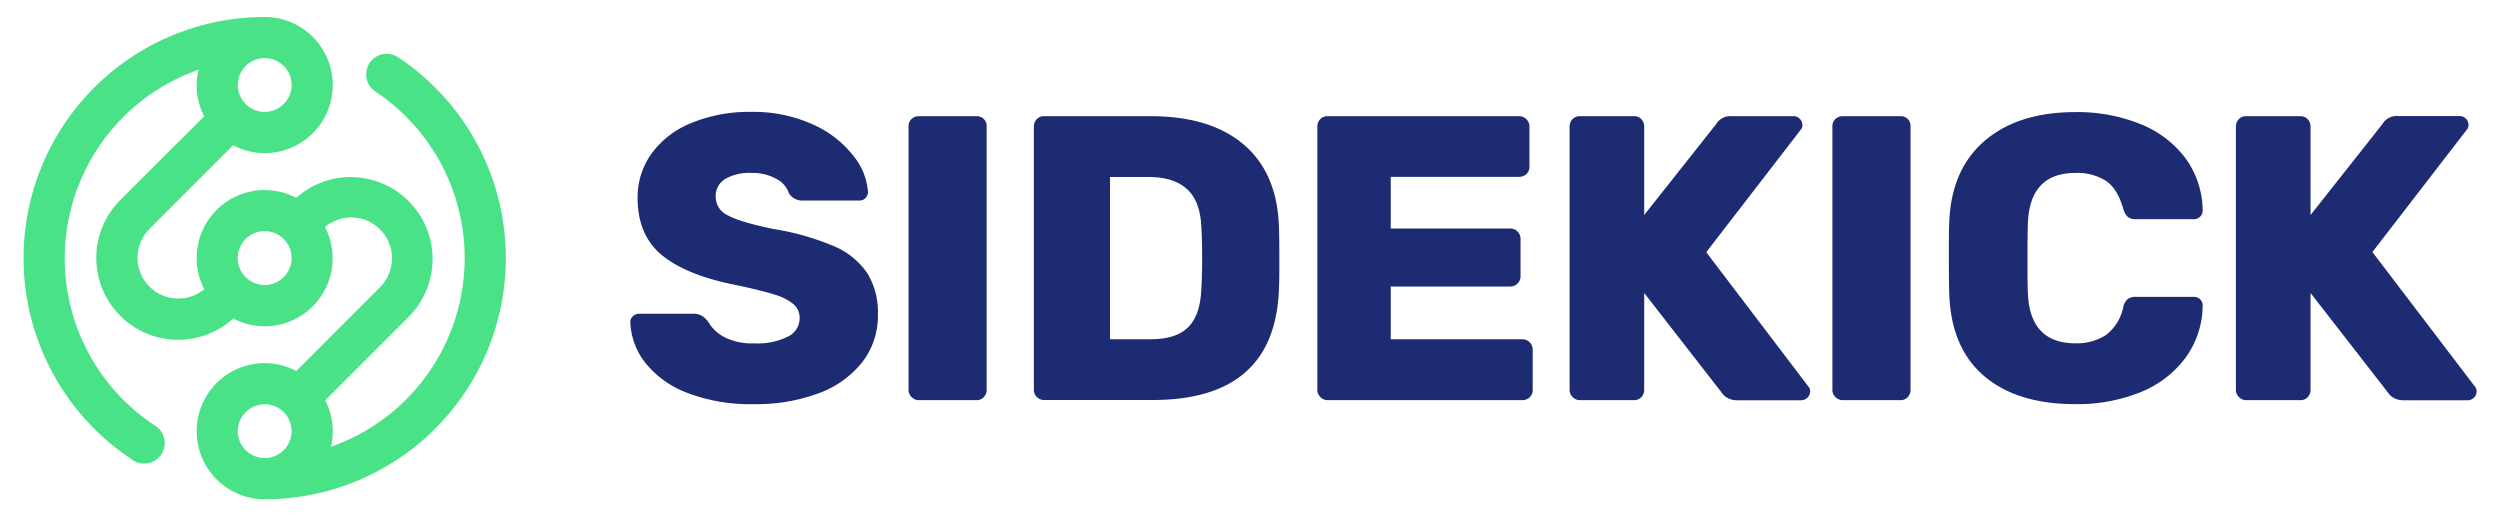 <svg id="Layer_1" data-name="Layer 1" xmlns="http://www.w3.org/2000/svg" viewBox="0 0 500 103.25"><defs><style>.cls-1{fill:#49e287;}.cls-2{fill:#1d2b72;}</style></defs><path class="cls-1" d="M79.63,11.45a4.11,4.11,0,0,0-4.56,6.85,40,40,0,0,1-8.89,71.06,13.33,13.33,0,0,0,.37-3.12,13.57,13.57,0,0,0-1.5-6.19L81.83,63.27a16.38,16.38,0,0,0-22.59-23.7A13.59,13.59,0,0,0,40.85,57.84a8.15,8.15,0,0,1-11-12L46.63,29.05a13.44,13.44,0,0,0,6.31,1.57,13.61,13.61,0,0,0,0-27.22A48.23,48.23,0,0,0,26.25,91.8,4.11,4.11,0,1,0,30.81,85a40,40,0,0,1,8.9-71.06,13.29,13.29,0,0,0,1.13,9.31L24.06,40a16.38,16.38,0,0,0,.08,23.25,16.38,16.38,0,0,0,22.51.45,13.47,13.47,0,0,0,6.29,1.56A13.6,13.6,0,0,0,65,45.41,8.15,8.15,0,0,1,78.4,51.66,8.27,8.27,0,0,1,76,57.45L59.26,74.2a13.48,13.48,0,0,0-6.32-1.57,13.61,13.61,0,1,0,0,27.22,48.23,48.23,0,0,0,26.69-88.4ZM58.32,17a5.38,5.38,0,1,1-5.38-5.38A5.38,5.38,0,0,1,58.32,17ZM52.94,57a5.39,5.39,0,1,1,5.38-5.39A5.4,5.4,0,0,1,52.94,57Zm0,23.85a5.38,5.38,0,1,1-5.38,5.38A5.38,5.38,0,0,1,52.94,80.86Z"/><path class="cls-2" d="M137.42,78.56a19.61,19.61,0,0,1-8.36-6,14,14,0,0,1-3-8.11,1.58,1.58,0,0,1,.53-1.21,1.77,1.77,0,0,1,1.26-.49h10.78a3.48,3.48,0,0,1,1.59.32,5.32,5.32,0,0,1,1.33,1.14,8.19,8.19,0,0,0,3.29,3.2,12.1,12.1,0,0,0,6,1.26,13.67,13.67,0,0,0,6.73-1.34,4.1,4.1,0,0,0,2.36-3.69,3.6,3.6,0,0,0-1.22-2.8,10.83,10.83,0,0,0-3.89-1.95c-1.79-.56-4.36-1.2-7.71-1.9q-9.81-1.95-14.68-5.92T127.52,39.7a15,15,0,0,1,2.8-9,18.26,18.26,0,0,1,8-6.12,30.35,30.35,0,0,1,12-2.2A28.65,28.65,0,0,1,162.6,24.9a21.14,21.14,0,0,1,8,6.17,13,13,0,0,1,3,7.25,1.8,1.8,0,0,1-.48,1.26,1.6,1.6,0,0,1-1.22.53H160.53a3.13,3.13,0,0,1-2.75-1.46,5,5,0,0,0-2.52-2.88,9.83,9.83,0,0,0-5-1.18A9.62,9.62,0,0,0,145,35.81a4,4,0,0,0-1.86,3.57,4.08,4.08,0,0,0,2.43,3.69q2.43,1.34,9.08,2.72a52.35,52.35,0,0,1,12.13,3.44,15.29,15.29,0,0,1,6.65,5.36,14.91,14.91,0,0,1,2.15,8.31,15.08,15.08,0,0,1-3.16,9.57,19.74,19.74,0,0,1-8.76,6.21,35.67,35.67,0,0,1-12.82,2.15A35.21,35.21,0,0,1,137.42,78.56Z"/><path class="cls-2" d="M182.31,79.41a2,2,0,0,1-.6-1.42V25.27a1.94,1.94,0,0,1,.6-1.47,2.06,2.06,0,0,1,1.42-.56h11.6a1.94,1.94,0,0,1,2,2V78a2,2,0,0,1-.57,1.42,1.92,1.92,0,0,1-1.46.61h-11.6A2,2,0,0,1,182.31,79.41Z"/><path class="cls-2" d="M207.38,79.41a1.94,1.94,0,0,1-.61-1.42V25.34a2.09,2.09,0,0,1,.57-1.49,1.87,1.87,0,0,1,1.46-.61h21.33q12,0,18.66,5.71t7,16.43q.08,2.35.08,6.25c0,2.59,0,4.65-.08,6.16Q255,80,230.53,80H208.8A2,2,0,0,1,207.38,79.41Zm22.75-11.56q5.12,0,7.54-2.44t2.6-7.78q.16-2.35.16-6.09t-.16-6q-.17-5.19-2.8-7.66t-7.75-2.48H222V67.85Z"/><path class="cls-2" d="M264.07,79.41a2,2,0,0,1-.6-1.42V25.34a2.12,2.12,0,0,1,.56-1.49,1.9,1.9,0,0,1,1.46-.61h38.29a2,2,0,0,1,1.5.61,2,2,0,0,1,.61,1.49v8a1.91,1.91,0,0,1-.61,1.47,2.16,2.16,0,0,1-1.5.56H278.15V45.7H302a2.07,2.07,0,0,1,2.11,2.11V55.2A2.05,2.05,0,0,1,302,57.3H278.15V67.85h26.28A2.08,2.08,0,0,1,306.54,70v8a1.94,1.94,0,0,1-.61,1.46,2.13,2.13,0,0,1-1.5.57H265.49A2,2,0,0,1,264.07,79.41Z"/><path class="cls-2" d="M314.53,79.41a1.94,1.94,0,0,1-.61-1.42V25.34a2.09,2.09,0,0,1,.57-1.49,1.87,1.87,0,0,1,1.46-.61h10.87a1.9,1.9,0,0,1,1.46.61,2.12,2.12,0,0,1,.56,1.49V43L343.2,24.86a3.3,3.3,0,0,1,3.16-1.62h12.41a1.62,1.62,0,0,1,1.18.52,1.67,1.67,0,0,1,.53,1.18,1.29,1.29,0,0,1-.33,1l-18.9,24.5L361.7,77.34a1.35,1.35,0,0,1,.32,1,1.63,1.63,0,0,1-.53,1.18,1.72,1.72,0,0,1-1.26.53H347.5a3.81,3.81,0,0,1-2.11-.53,3.31,3.31,0,0,1-1.13-1.1L328.84,58.6V78a2.06,2.06,0,0,1-.56,1.42,1.94,1.94,0,0,1-1.46.61H316A2,2,0,0,1,314.53,79.41Z"/><path class="cls-2" d="M367.09,79.41a1.94,1.94,0,0,1-.61-1.42V25.27a1.91,1.91,0,0,1,.61-1.47,2,2,0,0,1,1.42-.56h11.6a1.92,1.92,0,0,1,2,2V78a2.06,2.06,0,0,1-.56,1.42,1.94,1.94,0,0,1-1.46.61h-11.6A2,2,0,0,1,367.09,79.41Z"/><path class="cls-2" d="M396.85,75.23q-6.6-5.6-7-16.38-.07-2.19-.08-7.14c0-3.35,0-5.79.08-7.3q.41-10.54,7.1-16.26t18.13-5.73A33.67,33.67,0,0,1,428,24.78a20.92,20.92,0,0,1,9.05,6.81,17.92,17.92,0,0,1,3.48,10.55,1.57,1.57,0,0,1-.52,1.21,1.77,1.77,0,0,1-1.26.49H427.23a2.53,2.53,0,0,1-1.66-.45,3.69,3.69,0,0,1-.93-1.66q-1.14-4-3.45-5.56a10.68,10.68,0,0,0-6.12-1.58q-9.18,0-9.5,10.22c-.05,1.46-.07,3.71-.07,6.73s0,5.33.07,6.9q.33,10.22,9.5,10.22A10.7,10.7,0,0,0,421.19,67a9.32,9.32,0,0,0,3.45-5.52,3,3,0,0,1,.89-1.66,2.72,2.72,0,0,1,1.7-.45h11.52a1.77,1.77,0,0,1,1.26.49,1.58,1.58,0,0,1,.52,1.22,17.89,17.89,0,0,1-3.48,10.54A20.87,20.87,0,0,1,428,78.48a33.86,33.86,0,0,1-12.93,2.35Q403.46,80.83,396.85,75.23Z"/><path class="cls-2" d="M447.79,79.41a2,2,0,0,1-.61-1.42V25.34a2.09,2.09,0,0,1,.57-1.49,1.9,1.9,0,0,1,1.46-.61h10.87a1.89,1.89,0,0,1,1.46.61,2.09,2.09,0,0,1,.57,1.49V43l14.36-18.17a3.29,3.29,0,0,1,3.16-1.62H492a1.78,1.78,0,0,1,1.7,1.7,1.33,1.33,0,0,1-.32,1l-18.9,24.5L495,77.34a1.35,1.35,0,0,1,.32,1,1.62,1.62,0,0,1-.52,1.18,1.72,1.72,0,0,1-1.26.53H480.77a3.87,3.87,0,0,1-2.12-.53,3.5,3.5,0,0,1-1.13-1.1L462.11,58.6V78a2,2,0,0,1-.57,1.42,1.92,1.92,0,0,1-1.46.61H449.21A2,2,0,0,1,447.79,79.41Z"/></svg>